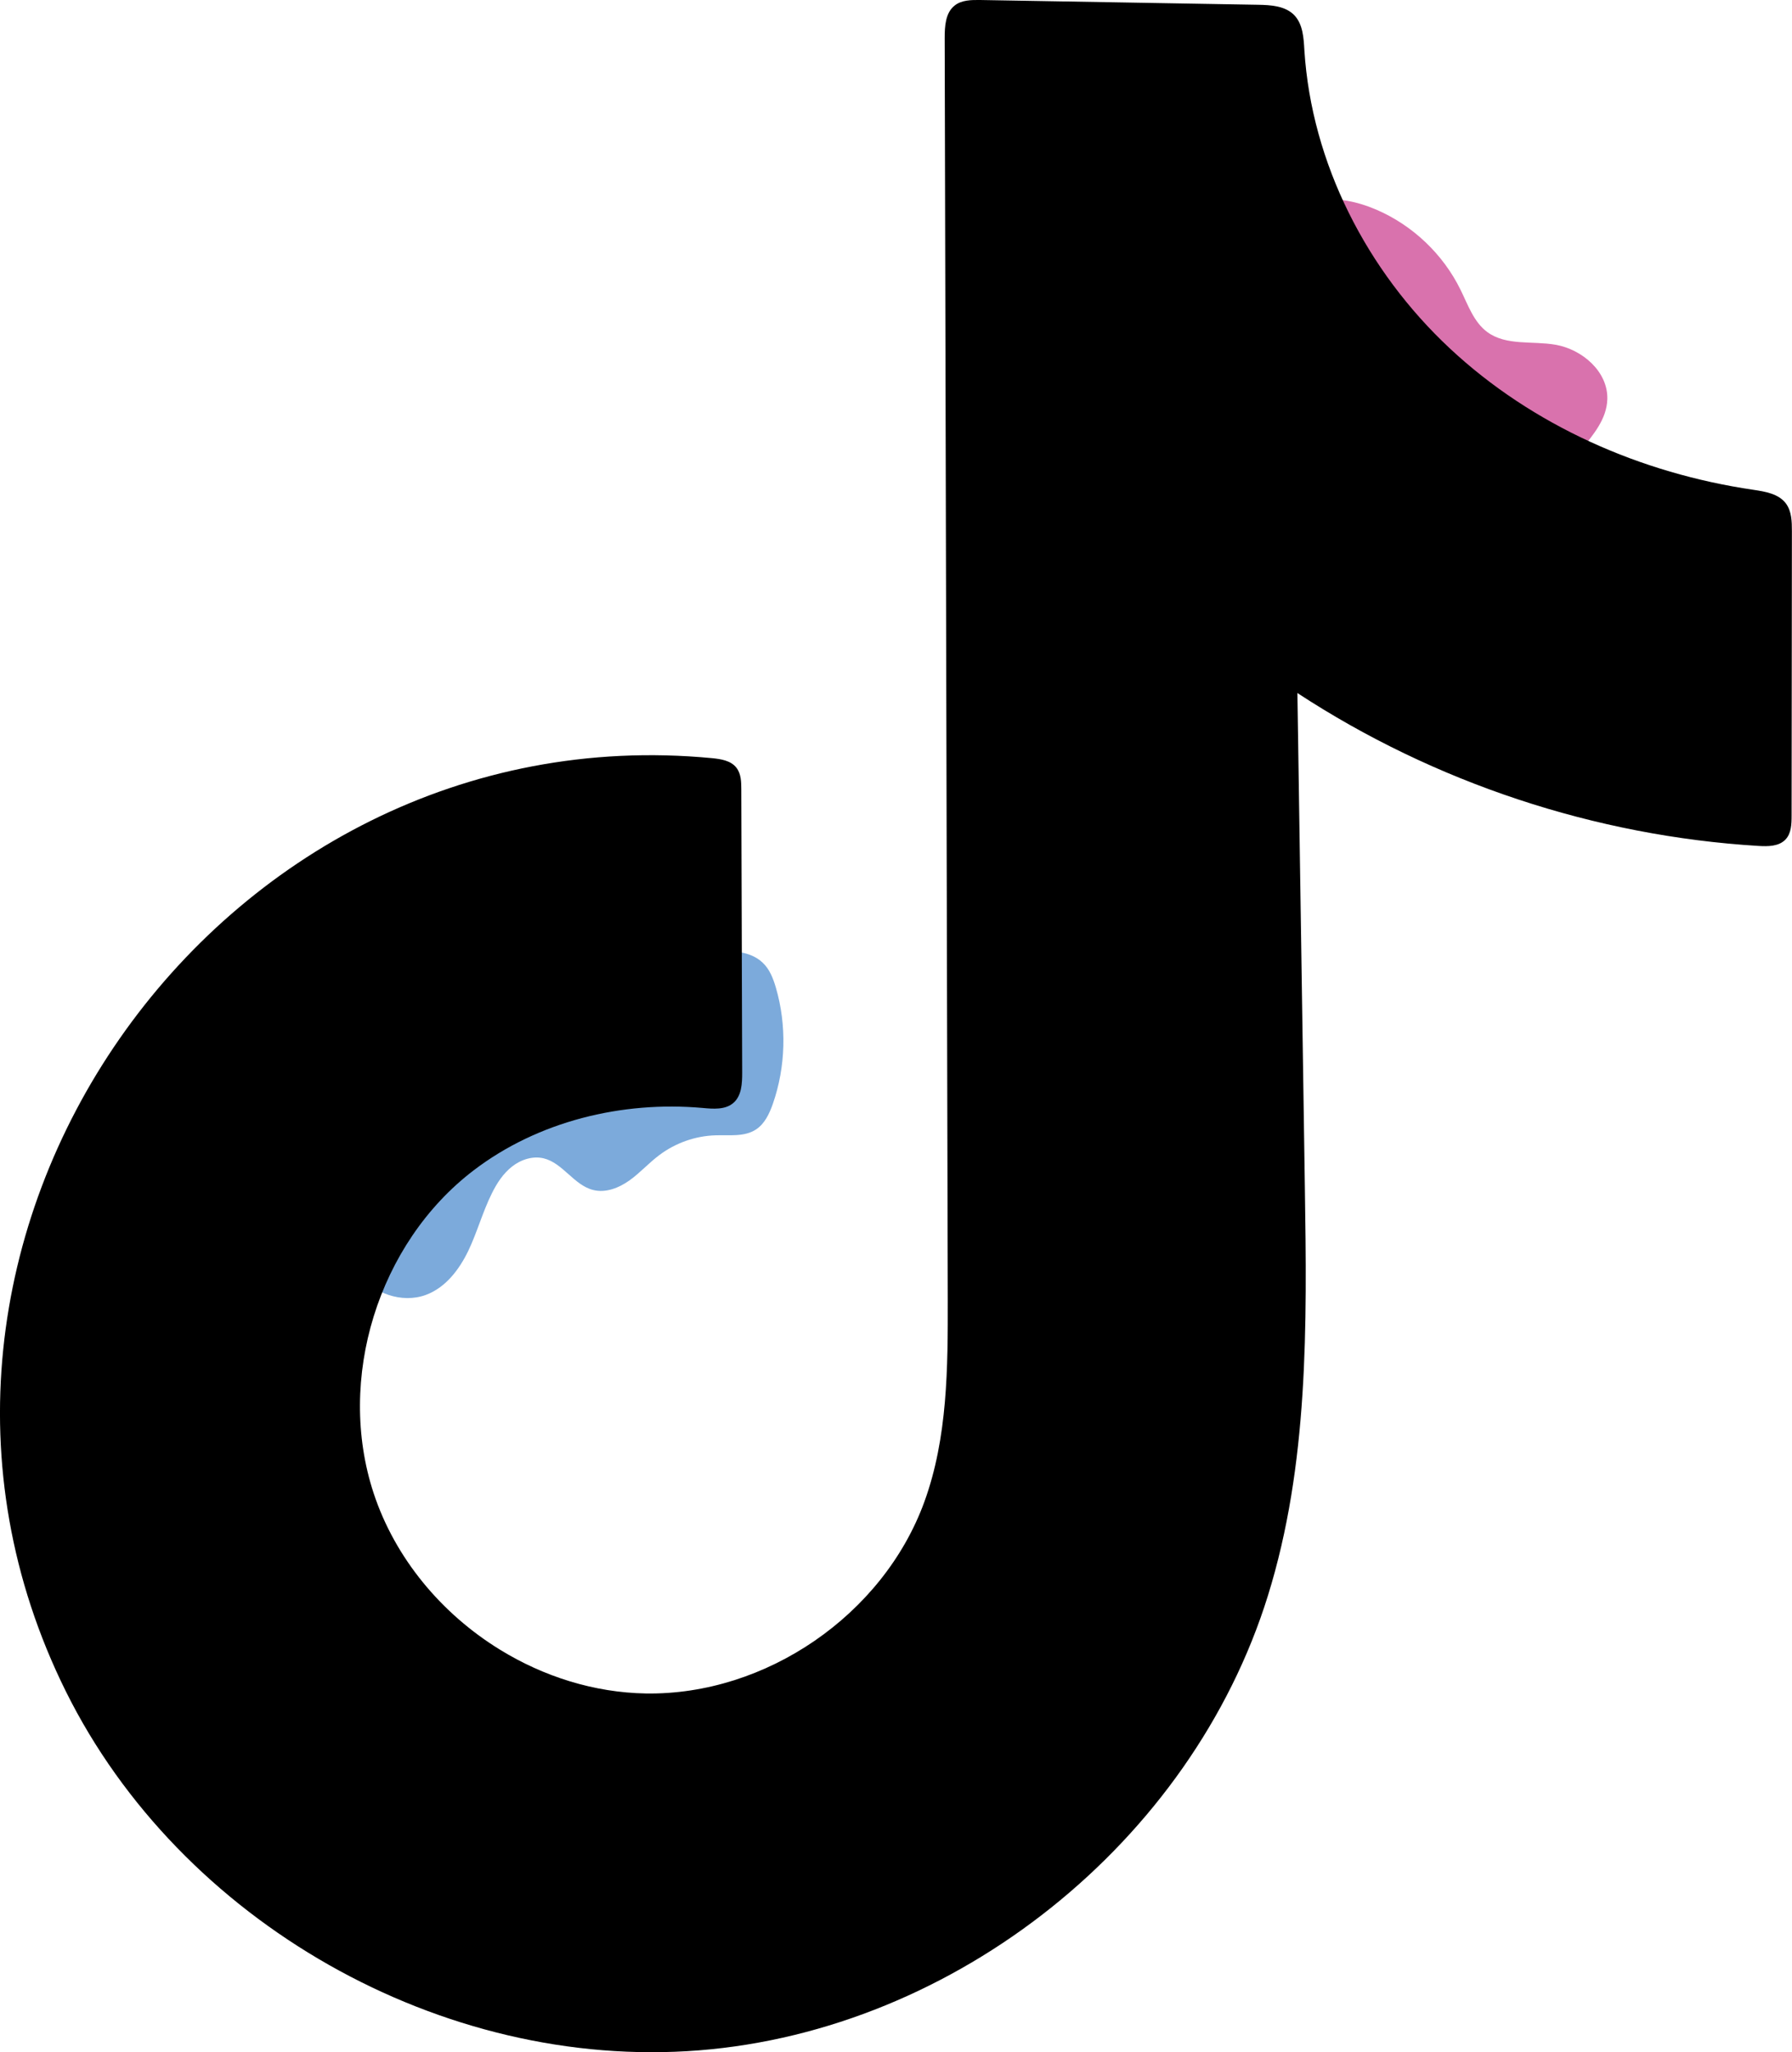 <?xml version="1.0" encoding="utf-8"?>
<!-- Generator: Adobe Illustrator 23.0.1, SVG Export Plug-In . SVG Version: 6.00 Build 0)  -->
<svg version="1.1" id="Layer_1" xmlns="http://www.w3.org/2000/svg" xmlns:xlink="http://www.w3.org/1999/xlink" x="0px" y="0px"
	 viewBox="0 0 180 206.15" style="enable-background:new 0 0 180 206.15;" xml:space="preserve">
<style type="text/css">
	.st0{fill:#D972AD;}
	.st1{fill:#7CAADB;}
	.st2{fill:#FFFFFF;}
	.st3{fill:#010101;}
	.st4{fill:#020202;}
	.st5{fill:#0F0F10;}
	.st6{fill:#040404;}
	.st7{fill:#2E2E2E;}
	.st8{fill:#E5475C;}
</style>
<path class="st0" d="M158.73,45.29c1.31-1.61,2.66-3.18,2.72-5.19c0.08-2.75-2.5-5-5.21-5.47c-2.31-0.4-4.94,0.12-6.83-1.26
	c-1.37-1-1.95-2.73-2.7-4.25c-1.75-3.58-4.82-6.5-8.49-8.07c-1.9-0.81-4.02-1.27-6.05-0.9c-5.83,1.07-5.49,6.79-2.17,10.47
	c1.67,1.86,3.79,3.26,5.68,4.91c5.43,4.75,8.84,11.51,14.5,15.98c1.16,0.92,2.7,1.76,4.06,1.16c1.53-0.69,1.77-2.69,2.42-4.24
	C157.12,47.29,157.92,46.28,158.73,45.29z"/>
<path class="st1" d="M69.8,95.86c0.69-0.11,1.39-0.2,2.09-0.25c1.61-0.13,3.47-0.08,4.71,1.09c0.71,0.66,1.06,1.59,1.33,2.5
	c1.11,3.8,1,7.95-0.3,11.69c-0.35,0.99-0.82,2-1.69,2.57c-1.17,0.77-2.68,0.54-4.08,0.59c-2.02,0.06-4.02,0.77-5.64,1.99
	c-1.04,0.78-1.92,1.77-2.98,2.53c-1.06,0.76-2.39,1.29-3.66,0.97c-1.93-0.48-3.05-2.72-4.98-3.18c-1.1-0.26-2.28,0.13-3.17,0.83
	c-0.89,0.7-1.52,1.67-2.02,2.68c-0.93,1.87-1.48,3.92-2.38,5.8c-0.91,1.88-2.28,3.68-4.25,4.41c-2.42,0.89-5.33-0.15-6.85-2.23
	c-0.91-1.24-1.33-2.78-1.31-4.31c0.02-1.56,0.55-3.04,1.15-4.46c0.62-1.48,1.4-2.9,2.29-4.23c0.9-1.34,1.91-2.6,3.01-3.78
	c0.9-0.97,1.86-1.88,2.87-2.74c3.83-3.27,8.27-5.76,12.81-7.94C60.93,98.37,65.27,96.58,69.8,95.86z"/>
<path d="M50.22,165.72c4.4,2.71,9.47,4.31,14.65,4.4c12.06,0.19,23.83-7.89,27.97-19.23c2.36-6.47,2.37-13.52,2.36-20.4
	c-0.1-42.22-0.21-84.44-0.31-126.66c0-1.19,0.07-2.55,1.01-3.28C96.59,0,97.56-0.01,98.45,0c9.3,0.16,18.59,0.32,27.89,0.48
	c1.31,0.02,2.77,0.11,3.67,1.05c0.86,0.9,0.94,2.27,1.01,3.51c0.72,11.36,6.29,22.19,14.61,29.96c8.31,7.77,19.21,12.55,30.47,14.2
	c1.21,0.18,2.56,0.4,3.29,1.38c0.58,0.78,0.6,1.82,0.6,2.79c-0.01,9.53-0.02,19.05-0.03,28.58c0,0.84-0.03,1.77-0.61,2.38
	c-0.66,0.7-1.75,0.71-2.71,0.65c-16.42-1-32.56-6.35-46.32-15.36c0.25,16.57,0.5,33.14,0.75,49.71c0.21,13.78,0.38,27.83-3.72,40.99
	c-7.69,24.71-31.33,43.6-57.13,45.65S18.11,193.08,6.61,169.9c-22.34-45.06,15.1-98.49,64.9-93.74c0.9,0.09,1.89,0.24,2.45,0.95
	c0.48,0.6,0.5,1.43,0.5,2.19c0.03,9.48,0.06,18.97,0.09,28.45c0,1.09-0.05,2.32-0.88,3.04c-0.81,0.71-2.03,0.61-3.1,0.51
	c-8.1-0.72-16.55,1.34-23.01,6.28c-9.59,7.33-13.8,20.96-10.03,32.42C39.69,156.55,44.36,162.12,50.22,165.72z"/>
</svg>
